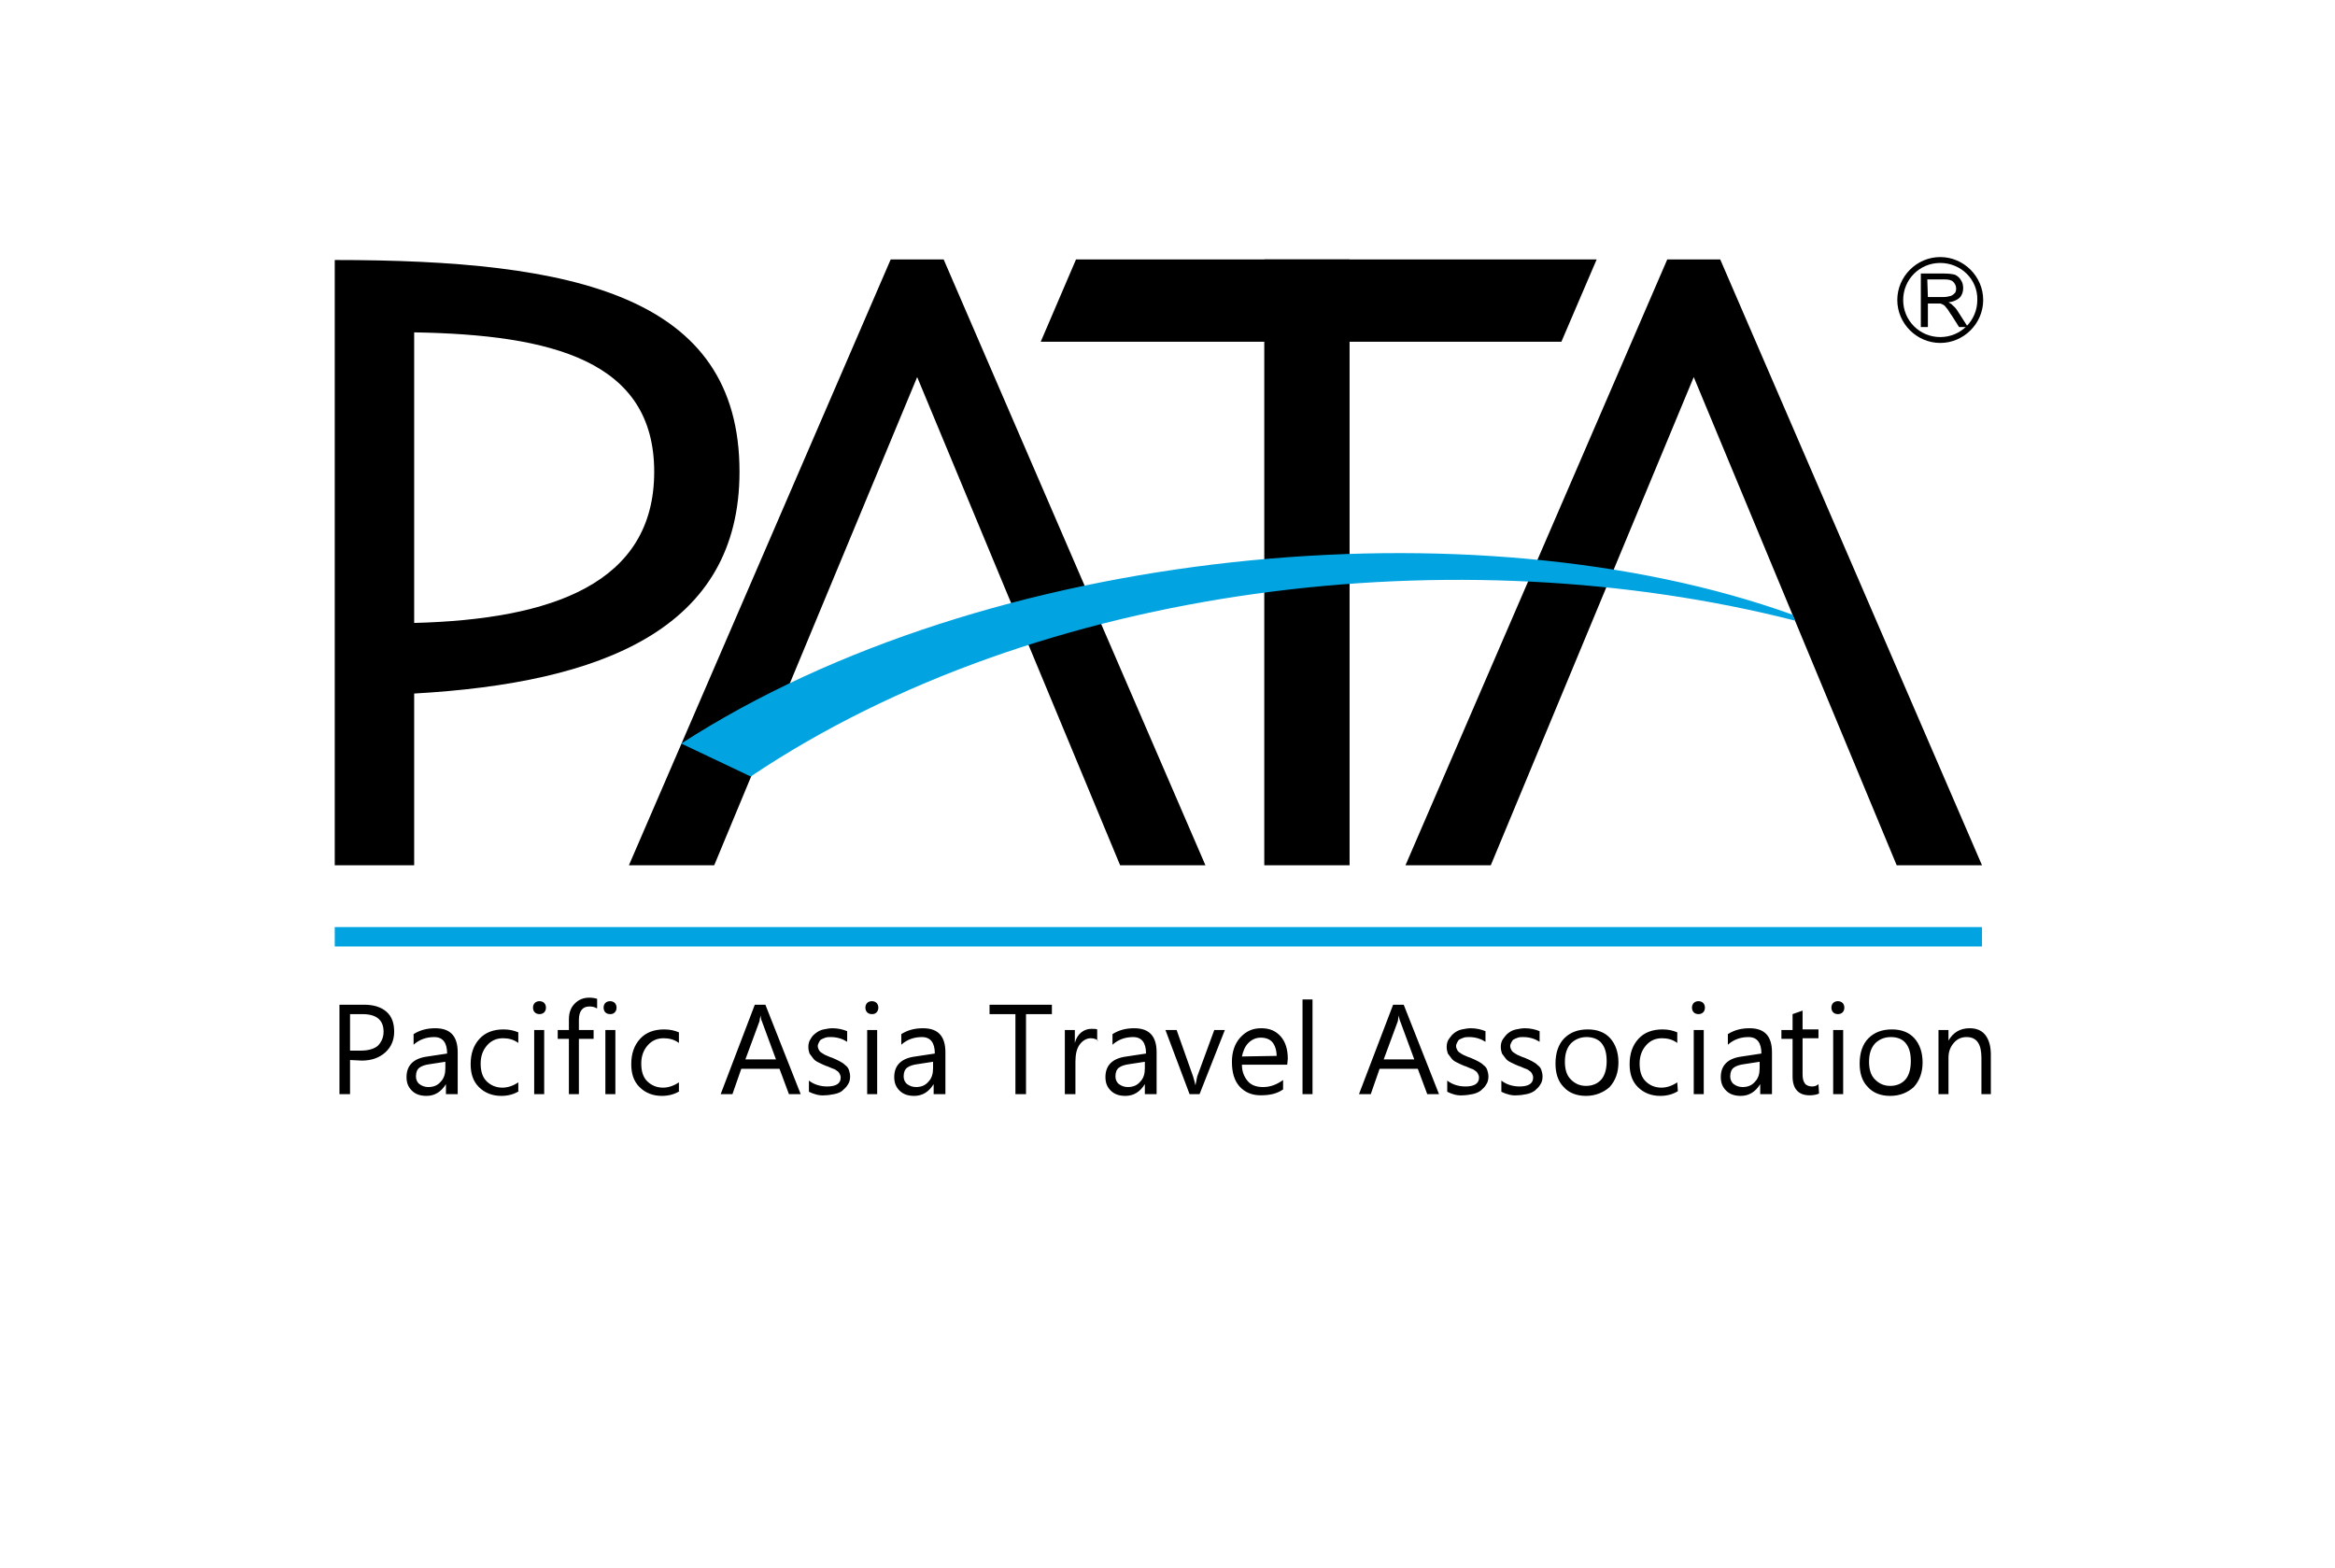 <svg version="1.1" id="圖層_1" xmlns="http://www.w3.org/2000/svg" x="0" y="0" viewBox="0 0 396.9 266.5" xml:space="preserve"><style>.st0{fill:#01a3e1}</style><g id="圖層_2"><path d="M160.4 44.1h-9l-44.5 103h14.5l34.5-83 34.5 83h14.5zM292.4 44.1h-9l-44.5 103h14.5l34.5-83 34.5 83h14.5zM125.7 80.2c0-30-28.1-36-68.8-36v102.9h13.5v-29.2c32-1.8 55.3-11 55.3-37.7zm-55.3 25.7V56.5c23.4.4 40.8 4.8 40.8 23.7 0 19-17.4 25.1-40.8 25.7z"/><path class="st0" d="M56.9 157.6h280v3.3h-280z"/><path d="M326.5 55.6v-9.1h4c.8 0 1.4.1 1.8.2.4.2.8.5 1 .9.3.4.4.9.4 1.4 0 .6-.2 1.2-.6 1.6-.4.4-1.1.7-1.9.8.3.2.6.3.7.5.4.3.7.7 1 1.2l1.6 2.5H333l-1.2-1.9c-.4-.5-.6-1-.9-1.3-.2-.3-.4-.5-.6-.6s-.4-.2-.5-.2H327.7v4h-1.2zm1.2-5.1h2.6c.5 0 1-.1 1.3-.2.3-.1.5-.3.7-.5.2-.3.2-.5.2-.8 0-.4-.2-.8-.5-1.1s-.8-.4-1.5-.4h-2.9l.1 3z"/><path d="M329.8 58.3c-4 0-7.3-3.3-7.3-7.3s3.3-7.3 7.3-7.3 7.3 3.3 7.3 7.3-3.3 7.3-7.3 7.3zm0-13.6c-3.5 0-6.3 2.8-6.3 6.3s2.8 6.3 6.3 6.3 6.3-2.8 6.3-6.3c.1-3.5-2.8-6.3-6.3-6.3zM214.9 44.1h14.5v103h-14.5z"/><path d="M265.4 58.1h-88.5l6-14h88.5z"/><path class="st0" d="M304.7 104.5c-53.9-19.4-136.9-11.7-188.9 21.9l11.8 5.6c49.2-33 120.6-41 177.5-26.5l-.4-1z"/><path d="M59.5 180.2v5.8h-1.8v-15.2h4.2c1.6 0 2.9.4 3.8 1.2s1.3 1.9 1.3 3.4c0 1.4-.5 2.6-1.5 3.5s-2.3 1.4-4 1.4l-2-.1zm0-7.8v6.2h1.9c1.2 0 2.2-.3 2.8-.8.6-.6 1-1.4 1-2.4 0-2-1.2-3-3.6-3h-2.1zM77.5 186h-1.7v-1.7c-.8 1.3-1.9 2-3.3 2-1.1 0-1.9-.3-2.5-.9-.6-.6-.9-1.3-.9-2.3 0-2 1.2-3.2 3.6-3.5l3.3-.5c0-1.8-.7-2.8-2.2-2.8-1.3 0-2.5.4-3.5 1.3v-1.8c1.1-.7 2.3-1 3.7-1 2.6 0 3.8 1.4 3.8 4.1v7.1h-.3zm-1.8-5.5l-2.6.4c-.8.1-1.4.3-1.8.6s-.6.8-.6 1.5c0 .5.2 1 .6 1.3s.9.5 1.5.5c.9 0 1.6-.3 2.1-.9.6-.6.8-1.4.8-2.3v-1.1zM88.2 185.5c-.8.5-1.8.8-3 .8-1.5 0-2.8-.5-3.8-1.5s-1.4-2.3-1.4-3.9c0-1.8.5-3.2 1.5-4.3s2.4-1.6 4.1-1.6c1 0 1.8.2 2.5.5v1.8c-.8-.6-1.7-.8-2.6-.8-1.1 0-2 .4-2.7 1.2s-1.1 1.8-1.1 3.1.3 2.3 1 3 1.6 1.1 2.7 1.1c.9 0 1.8-.3 2.7-.9v1.5h.1zM91.7 172.4c-.3 0-.6-.1-.8-.3s-.3-.5-.3-.8.1-.6.3-.8.5-.3.8-.3.6.1.8.3.3.5.3.8-.1.6-.3.8c-.2.2-.5.3-.8.3zm.8 13.6h-1.7v-10.9h1.7V186zM101.4 171.4c-.3-.2-.7-.3-1.2-.3-1.2 0-1.8.8-1.8 2.3v1.7h2.5v1.5h-2.5v9.4h-1.7v-9.4h-1.9v-1.5h1.9v-1.8c0-1.1.3-2 1-2.7s1.5-1 2.5-1c.5 0 1 .1 1.3.2v1.6h-.1zM103.7 172.4c-.3 0-.6-.1-.8-.3s-.3-.5-.3-.8.1-.6.3-.8.5-.3.8-.3.6.1.8.3.3.5.3.8-.1.6-.3.8c-.2.2-.4.3-.8.3zm.9 13.6h-1.7v-10.9h1.7V186zM115.5 185.5c-.8.5-1.8.8-3 .8-1.5 0-2.8-.5-3.8-1.5s-1.4-2.3-1.4-3.9c0-1.8.5-3.2 1.5-4.3s2.4-1.6 4.1-1.6c1 0 1.8.2 2.5.5v1.8c-.8-.6-1.7-.8-2.6-.8-1.1 0-2 .4-2.7 1.2s-1.1 1.8-1.1 3.1.3 2.3 1 3 1.6 1.1 2.7 1.1c.9 0 1.8-.3 2.7-.9v1.5h.1zM136.1 186h-2l-1.6-4.3H126l-1.5 4.3h-2l5.8-15.2h1.8l6 15.2zm-4.2-5.9l-2.4-6.5c-.1-.2-.2-.6-.2-1-.1.4-.2.8-.2 1l-2.4 6.5h5.2zM137.5 185.6v-1.9c.9.7 2 1 3.1 1 1.5 0 2.3-.5 2.3-1.5 0-.3-.1-.5-.2-.7-.1-.2-.3-.4-.5-.5-.2-.2-.5-.3-.8-.4-.3-.1-.6-.3-1-.4-.5-.2-.9-.4-1.3-.6-.4-.2-.7-.4-.9-.7s-.4-.5-.6-.8c-.1-.3-.2-.7-.2-1.1 0-.5.1-1 .4-1.4.2-.4.5-.7.9-1s.8-.5 1.3-.6 1-.2 1.5-.2c.9 0 1.8.2 2.5.5v1.8c-.8-.5-1.7-.8-2.8-.8-.3 0-.6 0-.9.1s-.5.2-.7.3-.3.3-.4.5-.2.4-.2.6c0 .3.1.5.2.7.1.2.3.4.5.5s.4.3.7.4c.3.1.6.3 1 .4.5.2.9.4 1.3.6s.7.4 1 .7c.3.2.5.5.6.8s.2.7.2 1.1c0 .5-.1 1-.4 1.4-.2.4-.6.7-.9 1s-.9.5-1.4.6-1.1.2-1.6.2c-.9.1-1.9-.2-2.7-.6zM148.2 172.4c-.3 0-.6-.1-.8-.3s-.3-.5-.3-.8.1-.6.3-.8.5-.3.8-.3.6.1.8.3.3.5.3.8-.1.6-.3.8c-.2.2-.4.3-.8.3zm.9 13.6h-1.7v-10.9h1.7V186zM160.4 186h-1.7v-1.7c-.8 1.3-1.9 2-3.3 2-1.1 0-1.9-.3-2.5-.9-.6-.6-.9-1.3-.9-2.3 0-2 1.2-3.2 3.6-3.5l3.3-.5c0-1.8-.7-2.8-2.2-2.8-1.3 0-2.5.4-3.5 1.3v-1.8c1.1-.7 2.3-1 3.7-1 2.6 0 3.8 1.4 3.8 4.1v7.1h-.3zm-1.8-5.5l-2.6.4c-.8.1-1.4.3-1.8.6-.4.3-.6.8-.6 1.5 0 .5.2 1 .6 1.3s.9.5 1.5.5c.9 0 1.6-.3 2.1-.9.6-.6.8-1.4.8-2.3v-1.1zM178.8 172.4h-4.4V186h-1.8v-13.6h-4.4v-1.6h10.6v1.6zM186.7 176.9c-.3-.2-.7-.4-1.3-.4-.7 0-1.4.4-1.9 1.1s-.7 1.7-.7 2.9v5.5H181v-10.9h1.7v2.2c.2-.8.6-1.4 1.1-1.8s1.1-.6 1.7-.6c.5 0 .8 0 1 .1v1.9h.2zM196.3 186h-1.7v-1.7c-.8 1.3-1.9 2-3.3 2-1.1 0-1.9-.3-2.5-.9-.6-.6-.9-1.3-.9-2.3 0-2 1.2-3.2 3.6-3.5l3.3-.5c0-1.8-.7-2.8-2.2-2.8-1.3 0-2.5.4-3.5 1.3v-1.8c1.1-.7 2.3-1 3.7-1 2.6 0 3.8 1.4 3.8 4.1v7.1h-.3zm-1.7-5.5l-2.6.4c-.8.1-1.4.3-1.8.6-.4.3-.6.8-.6 1.5 0 .5.2 1 .6 1.3s.9.5 1.5.5c.9 0 1.6-.3 2.1-.9.6-.6.8-1.4.8-2.3v-1.1zM208.2 175.1l-4.3 10.9h-1.7l-4.1-10.9h1.9l2.8 7.9c.2.6.3 1.1.4 1.5l.3-1.5 2.9-7.9h1.8zM218.8 181h-7.7c0 1.2.4 2.1 1 2.8s1.5 1 2.6 1c1.2 0 2.3-.4 3.4-1.2v1.6c-1 .7-2.2 1-3.8 1-1.5 0-2.7-.5-3.6-1.5-.9-1-1.3-2.4-1.3-4.2 0-1.7.5-3.1 1.4-4.1 1-1.1 2.1-1.6 3.6-1.6s2.5.5 3.3 1.4 1.2 2.2 1.2 3.8l-.1 1zm-1.8-1.5c0-1-.3-1.8-.7-2.3s-1.1-.8-2-.8c-.8 0-1.5.3-2.1.9-.6.6-.9 1.4-1.1 2.3l5.9-.1zM223.1 186h-1.7v-16.1h1.7V186zM244.6 186h-2l-1.6-4.3h-6.5L233 186h-2l5.8-15.2h1.8l6 15.2zm-4.2-5.9l-2.4-6.5c-.1-.2-.2-.6-.2-1-.1.4-.2.8-.2 1l-2.4 6.5h5.2zM246 185.6v-1.9c.9.7 2 1 3.1 1 1.5 0 2.3-.5 2.3-1.5 0-.3-.1-.5-.2-.7-.1-.2-.3-.4-.5-.5-.2-.2-.5-.3-.8-.4-.3-.1-.6-.3-1-.4-.5-.2-.9-.4-1.3-.6s-.7-.4-.9-.7-.4-.5-.6-.8c-.1-.3-.2-.7-.2-1.1 0-.5.1-1 .4-1.4s.5-.7.9-1 .8-.5 1.3-.6 1-.2 1.5-.2c.9 0 1.8.2 2.5.5v1.8c-.8-.5-1.7-.8-2.8-.8-.3 0-.6 0-.9.1s-.5.2-.7.3-.3.3-.4.5-.2.4-.2.6c0 .3.1.5.2.7.1.2.3.4.5.5s.4.3.7.4.6.3 1 .4c.5.2.9.4 1.3.6s.7.4 1 .7c.3.2.5.5.6.8s.2.7.2 1.1c0 .5-.1 1-.4 1.4-.2.4-.6.7-.9 1-.4.3-.9.5-1.4.6s-1.1.2-1.6.2c-1 .1-1.9-.2-2.7-.6zM255.2 185.6v-1.9c.9.7 2 1 3.1 1 1.5 0 2.3-.5 2.3-1.5 0-.3-.1-.5-.2-.7s-.3-.4-.5-.5c-.2-.2-.5-.3-.8-.4-.3-.1-.6-.3-1-.4-.5-.2-.9-.4-1.3-.6s-.7-.4-.9-.7-.4-.5-.6-.8c-.1-.3-.2-.7-.2-1.1 0-.5.1-1 .4-1.4s.5-.7.9-1c.4-.3.8-.5 1.3-.6s1-.2 1.5-.2c.9 0 1.8.2 2.5.5v1.8c-.8-.5-1.7-.8-2.8-.8-.3 0-.6 0-.9.1s-.5.2-.7.3-.3.3-.4.5-.2.4-.2.6c0 .3.1.5.2.7s.3.4.5.5.4.3.7.4.6.3 1 .4c.5.2.9.4 1.3.6s.7.4 1 .7c.3.2.5.5.6.8s.2.7.2 1.1c0 .5-.1 1-.4 1.4-.2.4-.6.7-.9 1-.4.3-.9.5-1.4.6s-1.1.2-1.6.2c-.9.1-1.9-.2-2.7-.6zM269.6 186.3c-1.6 0-2.9-.5-3.8-1.5-1-1-1.4-2.4-1.4-4 0-1.8.5-3.3 1.5-4.3s2.3-1.5 4-1.5c1.6 0 2.9.5 3.8 1.5s1.4 2.4 1.4 4.1c0 1.7-.5 3.1-1.5 4.2-1 .9-2.4 1.5-4 1.5zm.1-10c-1.1 0-2 .4-2.7 1.1-.7.8-1 1.8-1 3.1s.3 2.3 1 3 1.5 1.1 2.6 1.1 2-.4 2.6-1.1.9-1.8.9-3.1c0-1.4-.3-2.4-.9-3.1-.5-.6-1.4-1-2.5-1zM285.2 185.5c-.8.5-1.8.8-3 .8-1.5 0-2.8-.5-3.8-1.5s-1.4-2.3-1.4-3.9c0-1.8.5-3.2 1.5-4.3s2.4-1.6 4.1-1.6c1 0 1.8.2 2.5.5v1.8c-.8-.6-1.7-.8-2.6-.8-1.1 0-2 .4-2.7 1.2s-1.1 1.8-1.1 3.1.3 2.3 1 3 1.6 1.1 2.7 1.1c.9 0 1.8-.3 2.7-.9l.1 1.5zM288.7 172.4c-.3 0-.6-.1-.8-.3-.2-.2-.3-.5-.3-.8s.1-.6.3-.8c.2-.2.5-.3.8-.3s.6.1.8.3.3.5.3.8-.1.6-.3.8c-.2.2-.5.3-.8.3zm.9 13.6h-1.7v-10.9h1.7V186zM300.9 186h-1.7v-1.7c-.8 1.3-1.9 2-3.3 2-1.1 0-1.9-.3-2.5-.9-.6-.6-.9-1.3-.9-2.3 0-2 1.2-3.2 3.6-3.5l3.3-.5c0-1.8-.7-2.8-2.2-2.8-1.3 0-2.5.4-3.5 1.3v-1.8c1.1-.7 2.3-1 3.7-1 2.6 0 3.8 1.4 3.8 4.1v7.1h-.3zm-1.8-5.5l-2.6.4c-.8.1-1.4.3-1.8.6s-.6.8-.6 1.5c0 .5.2 1 .6 1.3s.9.5 1.5.5c.9 0 1.6-.3 2.1-.9.6-.6.8-1.4.8-2.3v-1.1zM309.2 185.9c-.4.2-1 .3-1.6.3-1.9 0-2.9-1.1-2.9-3.2v-6.4h-1.9v-1.5h1.9v-2.7l1.7-.6v3.2h2.7v1.5h-2.7v6.1c0 .7.1 1.2.4 1.6.2.3.7.5 1.2.5.4 0 .8-.1 1.1-.4l.1 1.6zM312.4 172.4c-.3 0-.6-.1-.8-.3-.2-.2-.3-.5-.3-.8s.1-.6.3-.8c.2-.2.5-.3.8-.3s.6.1.8.3.3.5.3.8-.1.6-.3.8c-.2.2-.5.3-.8.3zm.9 13.6h-1.7v-10.9h1.7V186zM321.3 186.3c-1.6 0-2.9-.5-3.8-1.5-1-1-1.4-2.4-1.4-4 0-1.8.5-3.3 1.5-4.3s2.3-1.5 4-1.5c1.6 0 2.9.5 3.8 1.5s1.4 2.4 1.4 4.1c0 1.7-.5 3.1-1.5 4.2-1 .9-2.3 1.5-4 1.5zm.1-10c-1.1 0-2 .4-2.7 1.1-.7.8-1 1.8-1 3.1s.3 2.3 1 3 1.5 1.1 2.6 1.1 2-.4 2.6-1.1c.6-.7.9-1.8.9-3.1 0-1.4-.3-2.4-.9-3.1-.5-.6-1.3-1-2.5-1zM338.5 186h-1.7v-6.2c0-2.3-.8-3.5-2.5-3.5-.9 0-1.6.3-2.2 1s-.9 1.5-.9 2.5v6.2h-1.7v-10.9h1.7v1.8c.8-1.4 2-2.1 3.6-2.1 1.2 0 2.1.4 2.7 1.2s.9 1.9.9 3.3v6.7h.1z"/></g></svg>